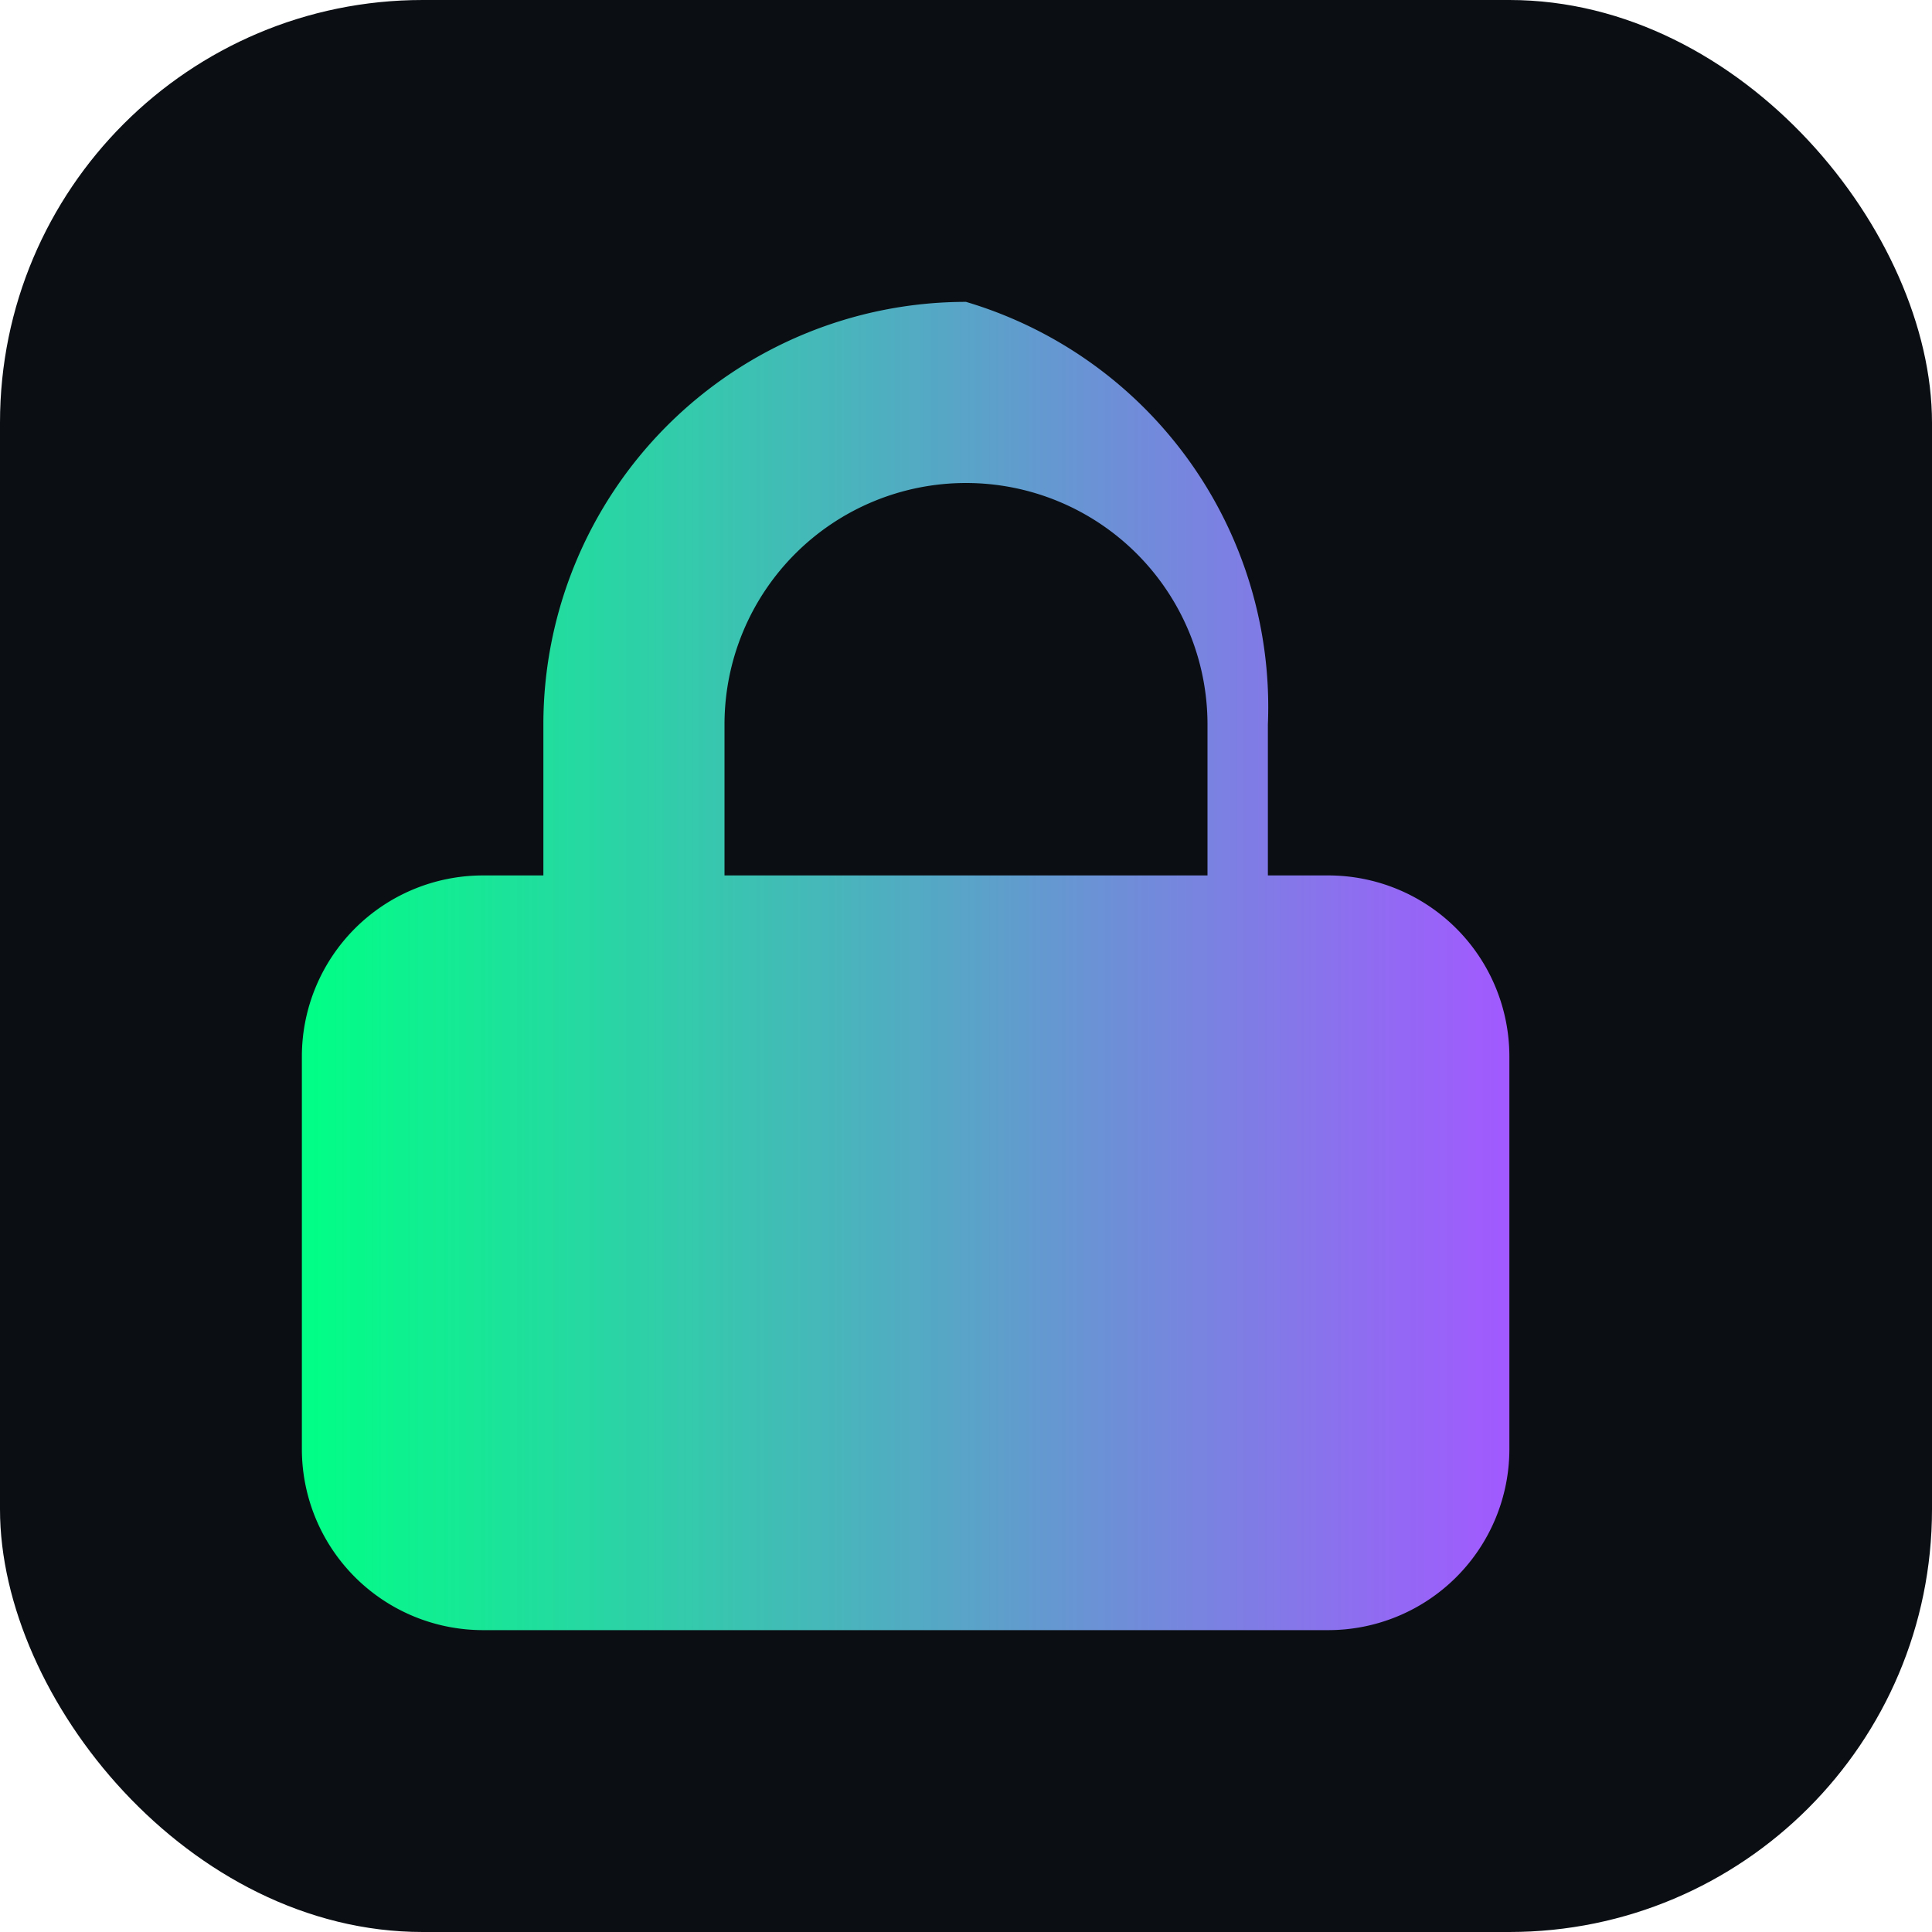 <svg xmlns="http://www.w3.org/2000/svg" viewBox="0 0 64 64">
  <defs>
    <linearGradient id="g" x1="0" x2="1" y1="0" y2="0">
      <stop offset="0" stop-color="#00FF85"/>
      <stop offset="1" stop-color="#A259FF"/>
    </linearGradient>
  </defs>
  <rect width="64" height="64" rx="14" fill="#0b0f14"/>
  <path d="M32 10a14 14 0 0 0-14 14v5h-2a6 6 0 0 0-6 6v13a6 6 0 0 0 6 6h28a6 6 0 0 0 6-6V35a6 6 0 0 0-6-6h-2v-5A14 14 0 0 0 32 10zm-8 19v-5a8 8 0 1 1 16 0v5z" fill="url(#g)"/>
</svg>
